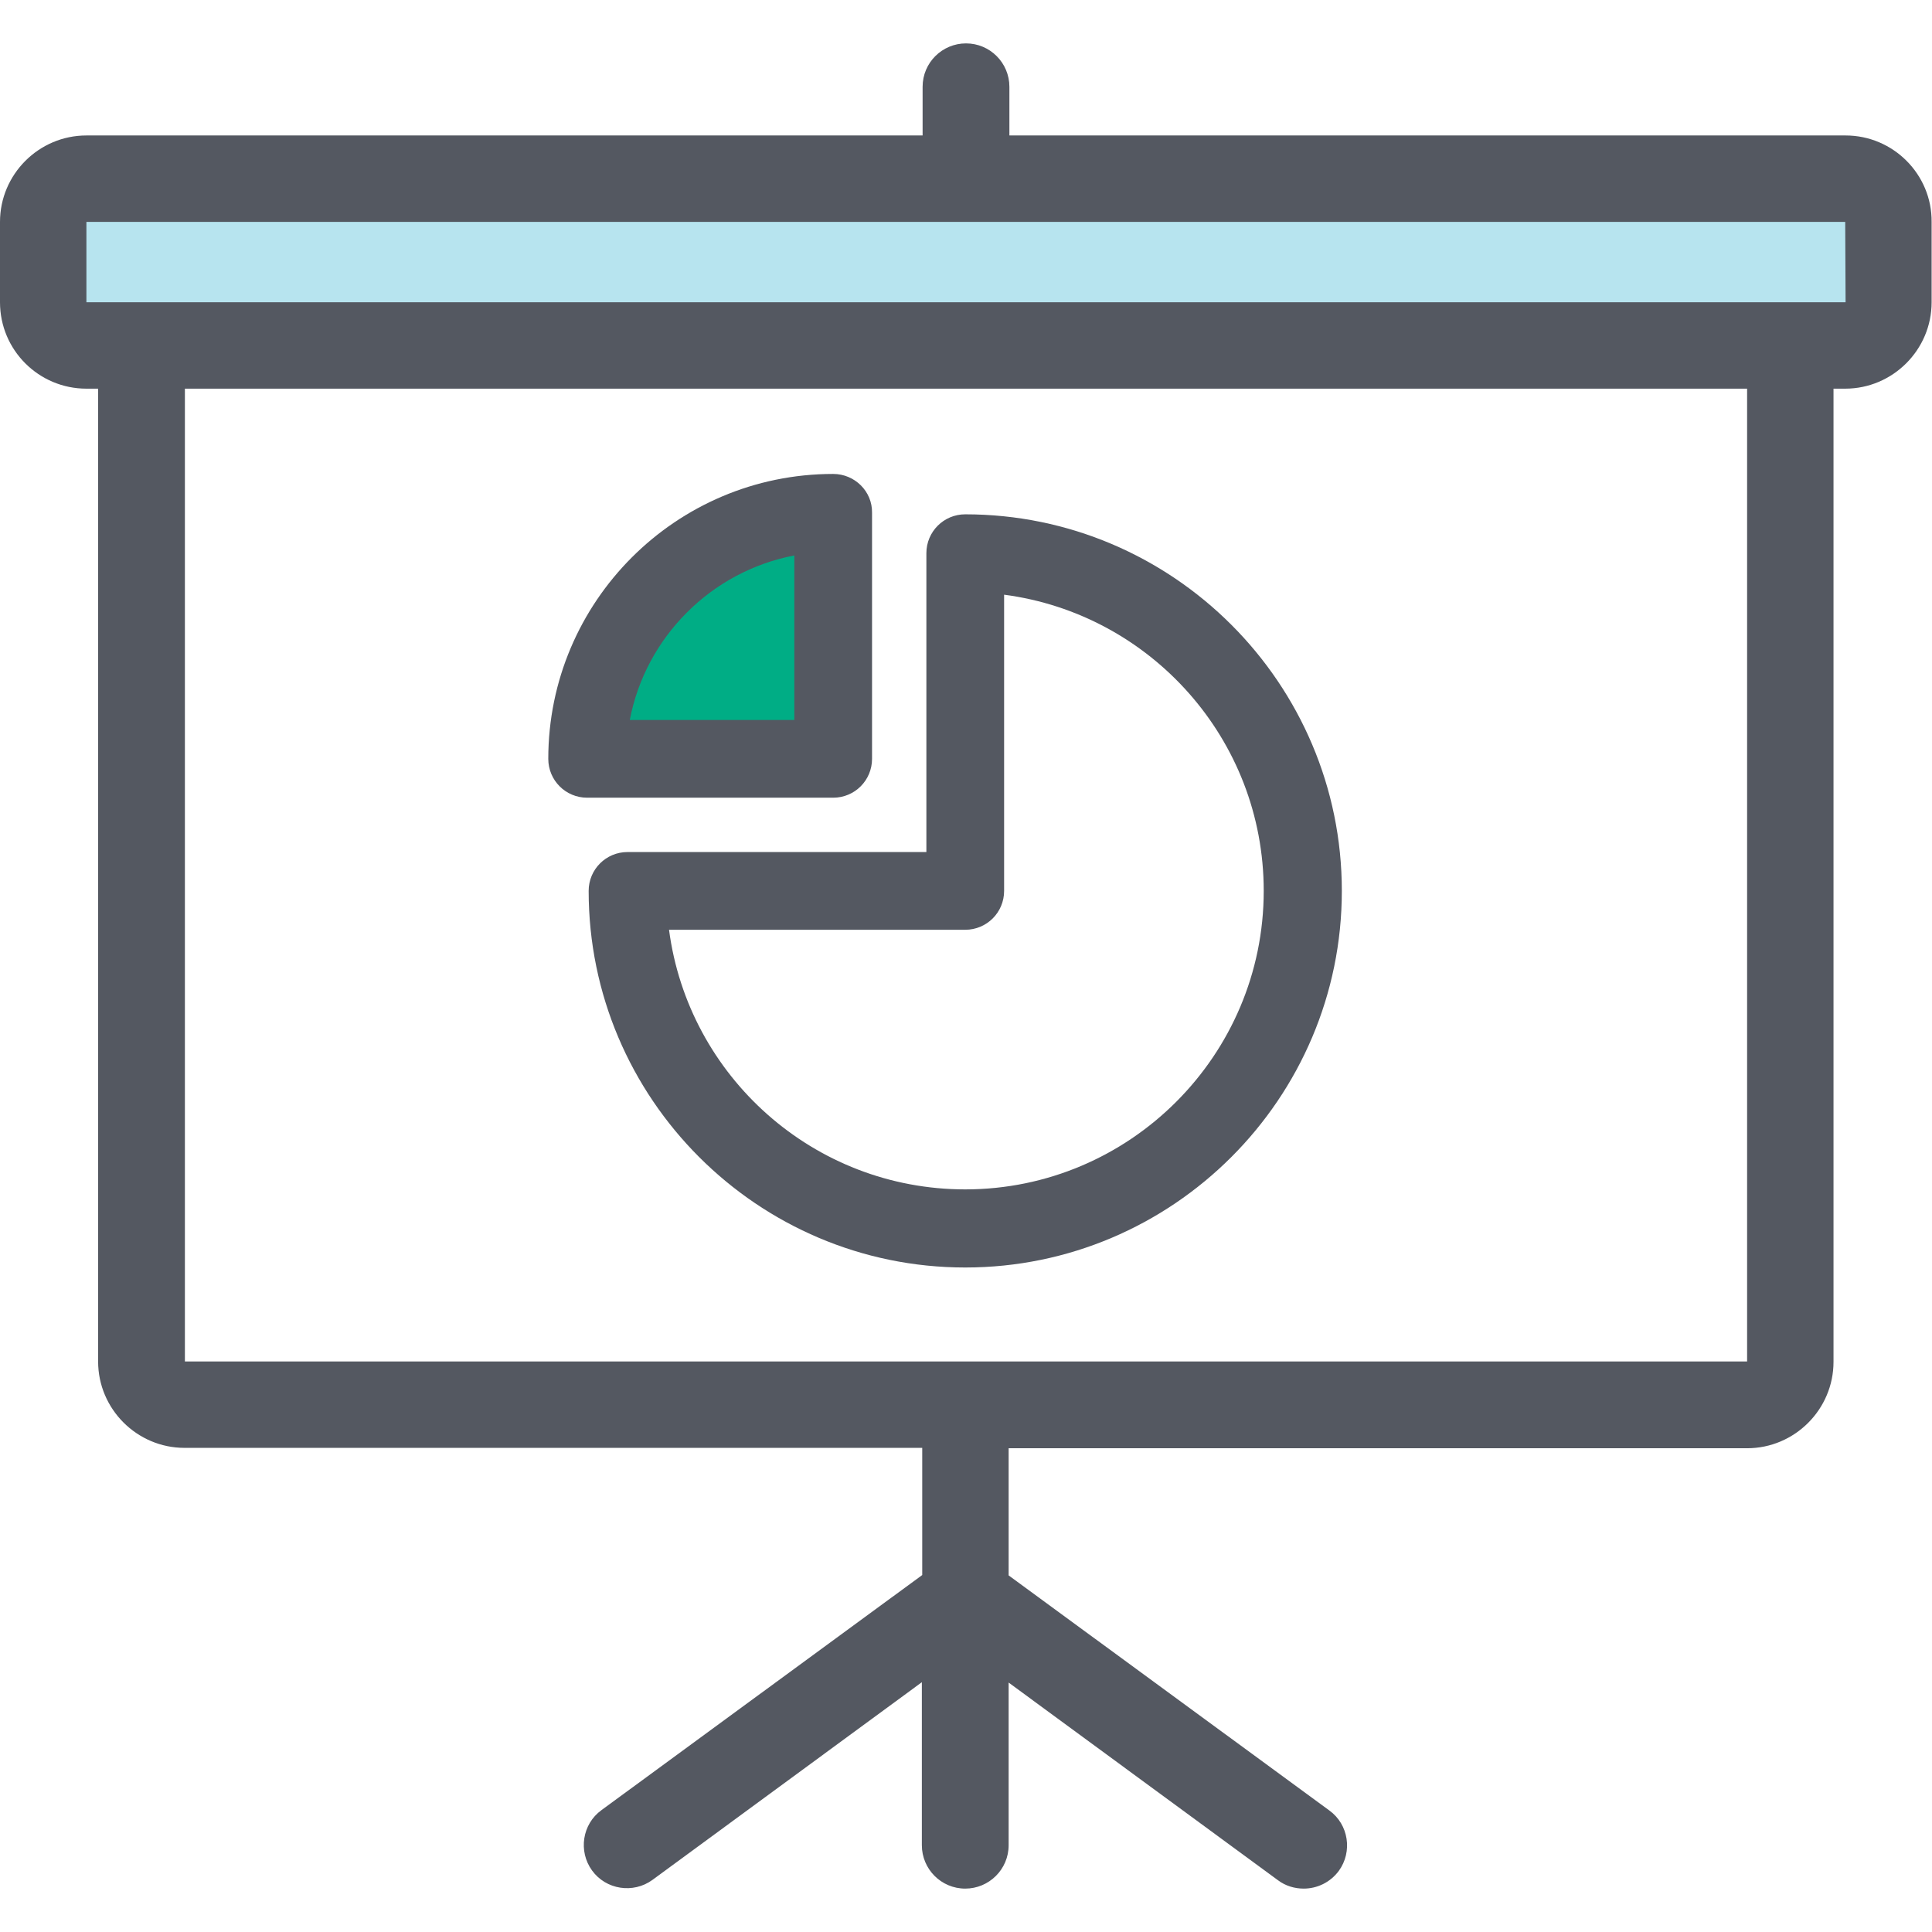 <?xml version="1.0" encoding="utf-8"?>
<!-- Generator: Adobe Illustrator 21.0.0, SVG Export Plug-In . SVG Version: 6.00 Build 0)  -->
<svg version="1.1" id="Layer_1" xmlns="http://www.w3.org/2000/svg" xmlns:xlink="http://www.w3.org/1999/xlink" x="0px" y="0px"
	 viewBox="0 0 512 512" style="enable-background:new 0 0 512 512;" xml:space="preserve">
<style type="text/css">
	.st0{fill:#00AD85;}
	.st1{fill:#B7E4EF;}
	.st2{fill:#545861;}
</style>
<path class="st0" d="M152.5,195.5c1.5-2.5,12-36,13.5-37.5s53.5-21.7,53.5-21.7s0.5,66.2,0,66.2S152.5,195.5,152.5,195.5z"/>
<rect x="13" y="49" class="st1" width="486" height="39"/>
<g>
	<g>
		<path class="st2" d="M489.1,35.9H267.5V23c0-6.3-5.1-11.5-11.5-11.5c-6.3,0-11.5,5.1-11.5,11.5v12.9H22.9C10.3,35.9,0,46.2,0,58.8
			v21.3C0,92.8,10.3,103,22.9,103h3.1v257.8c0,12.6,10.3,22.9,22.9,22.9h195.5v33.7l-85,62.3c-5.1,3.7-6.2,10.9-2.5,16
			c3.7,5.1,10.9,6.2,16,2.5l71.4-52.4V489c0,6.3,5.1,11.5,11.5,11.5c6.3,0,11.5-5.1,11.5-11.5v-43.1l71.4,52.4
			c2,1.5,4.4,2.2,6.8,2.2c3.5,0,7-1.6,9.3-4.7c3.7-5.1,2.6-12.3-2.5-16l-85-62.3v-33.7H463c12.6,0,22.9-10.3,22.9-22.9V103h3.1
			c12.6,0,22.9-10.3,22.9-22.9V58.8C512,46.2,501.7,35.9,489.1,35.9z M463,360.8H49V103h414L463,360.8L463,360.8z M489.1,80.1H22.9
			V58.8h466.1L489.1,80.1L489.1,80.1z"/>
	</g>
</g>
<g>
	<g>
		<path class="st2" d="M255.8,136.3c-5.7,0-10.3,4.6-10.3,10.3v79.2h-79.2c-5.7,0-10.3,4.6-10.3,10.3c0,55,44.8,99.8,99.8,99.8
			s99.8-44.8,99.8-99.8S310.8,136.3,255.8,136.3z M255.8,315.2c-40.2,0-73.4-30-78.5-68.8h78.5c5.7,0,10.3-4.6,10.3-10.3v-78.5
			c38.8,5.1,68.8,38.3,68.8,78.5C334.9,279.7,299.4,315.2,255.8,315.2z"/>
	</g>
</g>
<g>
	<g>
		<path class="st2" d="M220.8,125.6c-41.7,0-75.5,33.9-75.5,75.5c0,5.7,4.6,10.3,10.3,10.3h65.2c5.7,0,10.3-4.6,10.3-10.3v-65.2
			C231.2,130.2,226.5,125.6,220.8,125.6z M210.5,190.8h-43.6c4.2-22,21.6-39.4,43.6-43.6V190.8z"/>
	</g>
</g>
</svg>
